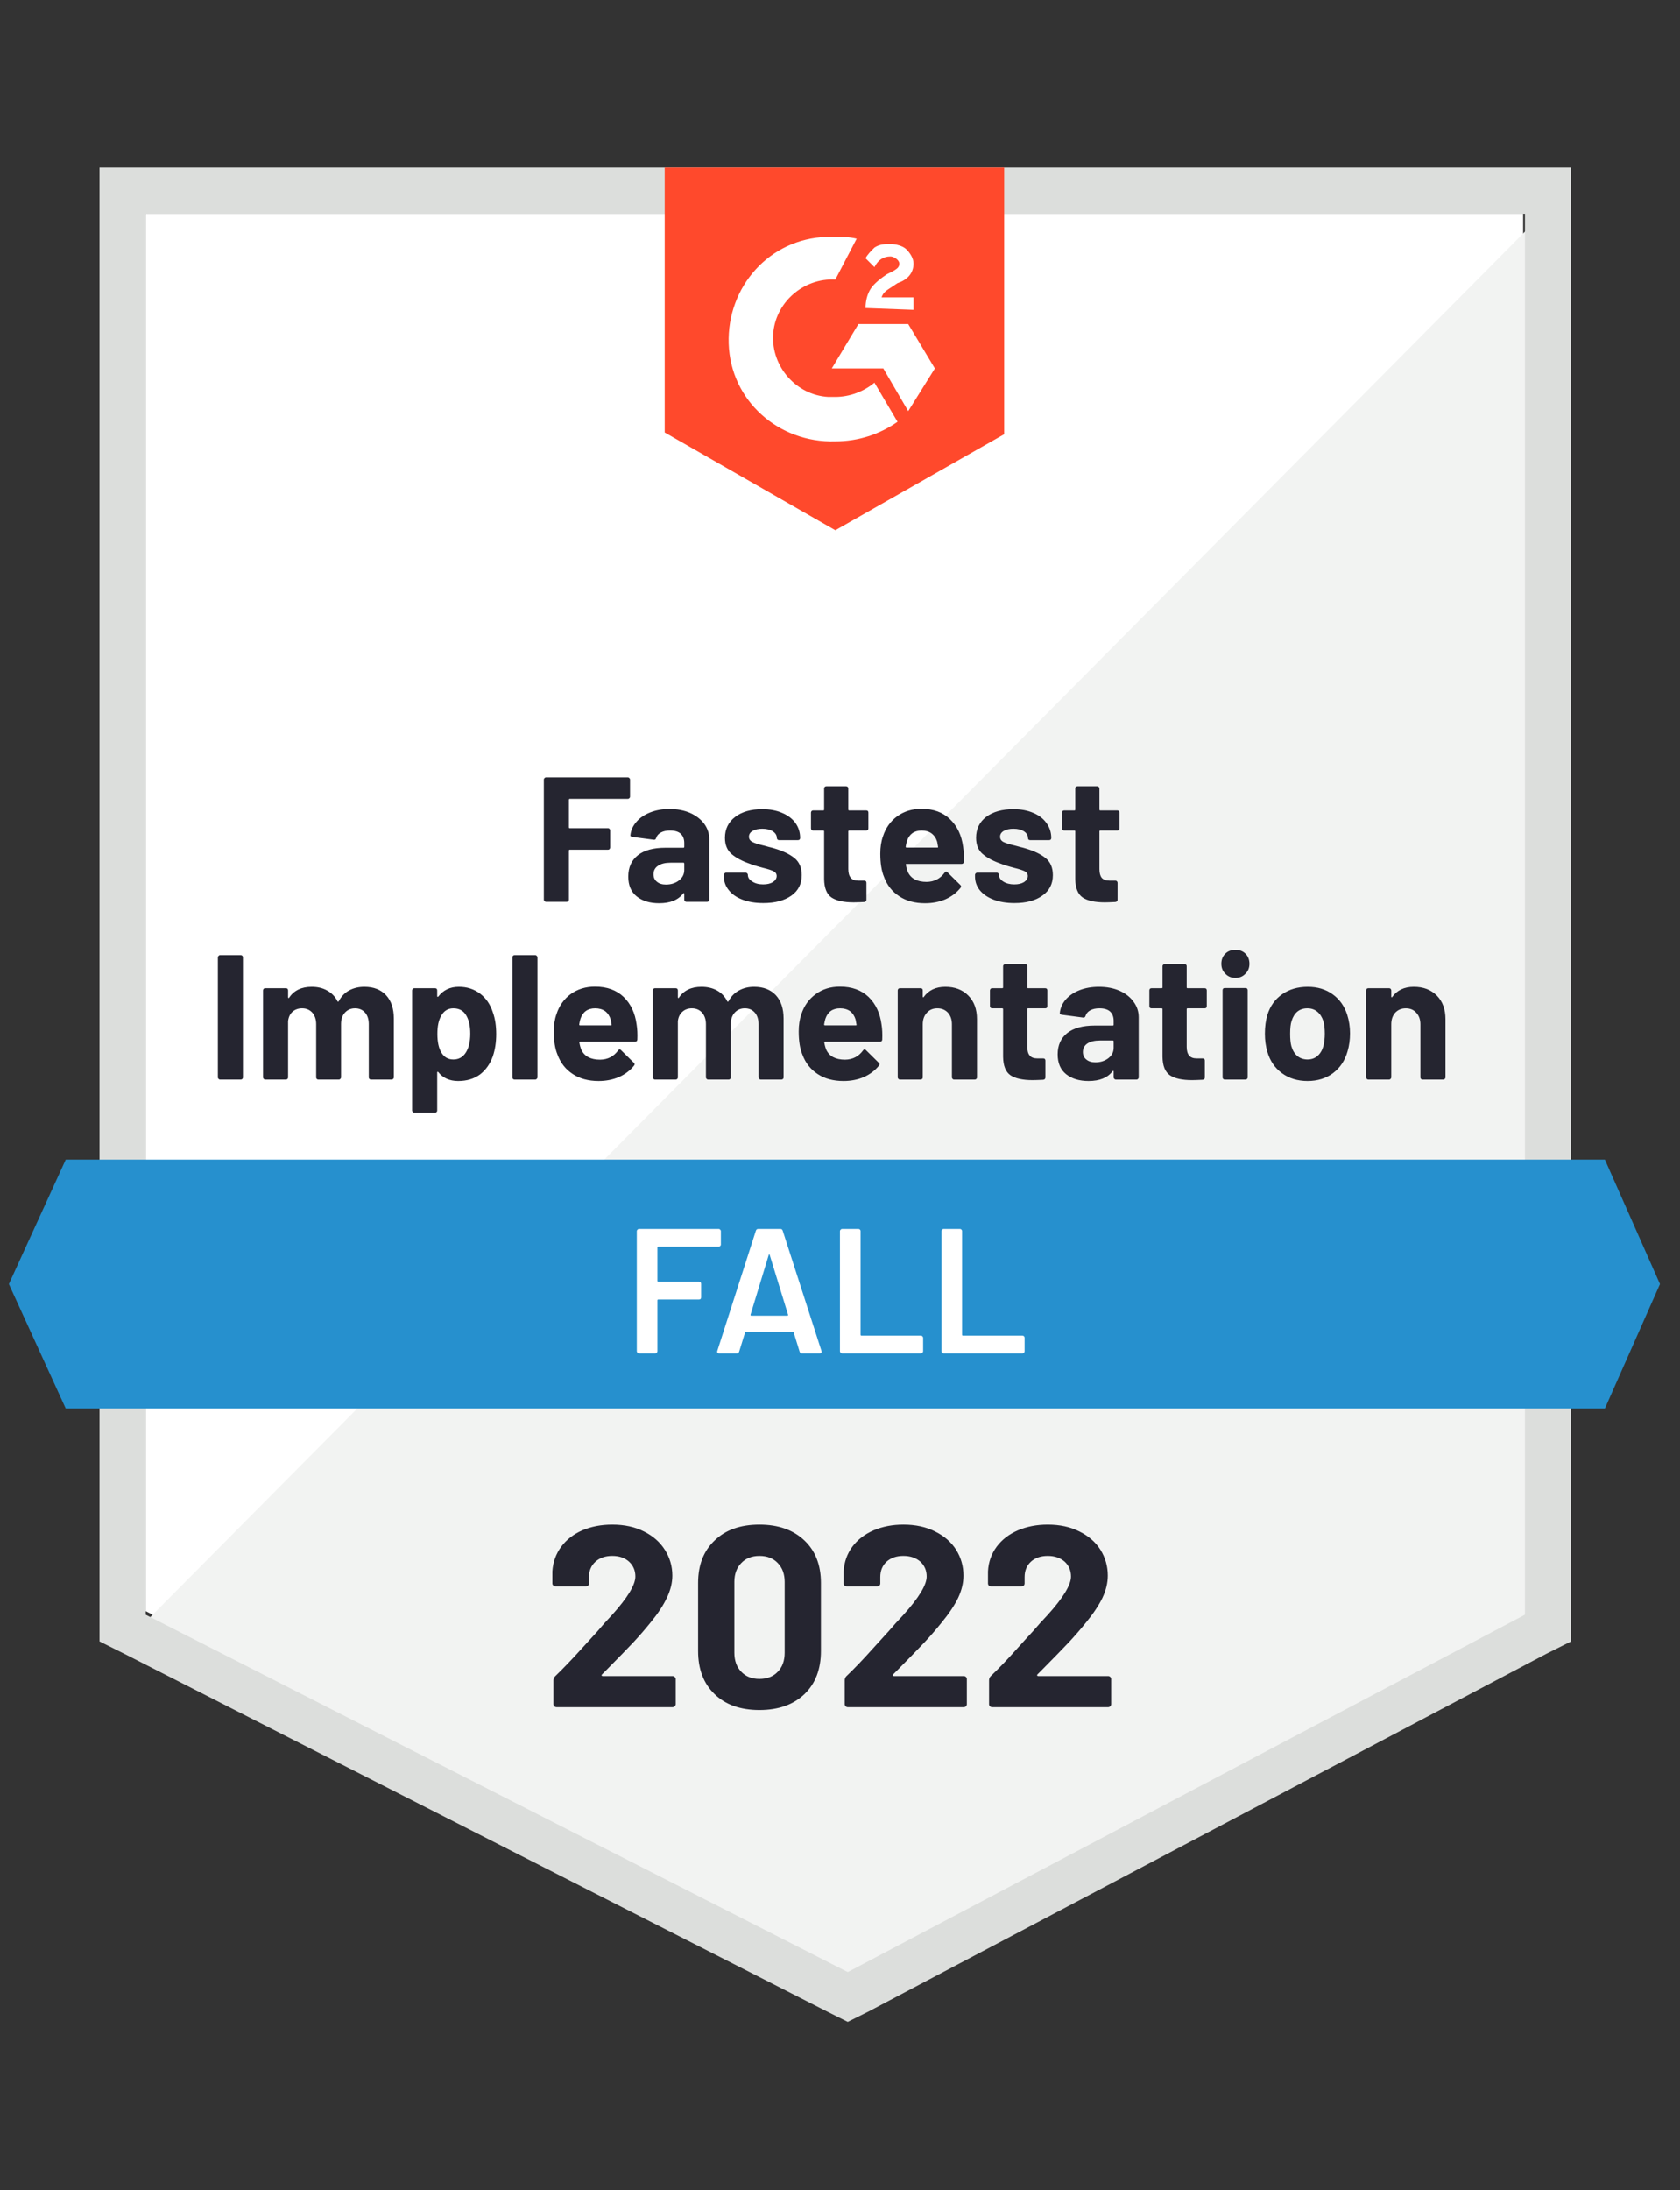 <svg xmlns:xlink="http://www.w3.org/1999/xlink" viewBox="0 0 122 159" fill="none" xmlns="http://www.w3.org/2000/svg" class="BadgesSection-module--fastestSVG--qyD-8" width="122"  height="159" ><rect x="0" y="0" width="122" height="159" fill="#333333" stroke="none"/><g clip-path="url(#clip0_824_31729)" fill="none"><path d="M10.582 116.969L61.564 142.911L110.609 116.969V15.522H10.582V116.969Z" fill="#FFFFFF"></path><path d="M111.642 15.909L9.55 118.776L62.467 144.976L111.642 119.808V15.909Z" fill="#F2F3F2"></path><path d="M7.227 49.337V119.163L9.034 120.066L60.016 146.009L61.564 146.783L63.113 146.009L112.288 120.066L114.095 119.163V12.166H7.227V49.337ZM10.583 117.227V15.521H110.739V117.227L61.564 143.169L10.583 117.227Z" fill="#DCDEDC"></path><path d="M60.661 17.199C61.177 17.199 61.694 17.199 62.21 17.328L60.661 20.297C58.338 20.168 56.273 21.975 56.144 24.298C56.015 26.621 57.822 28.686 60.145 28.816H60.661C61.694 28.816 62.726 28.428 63.501 27.783L65.178 30.622C63.888 31.526 62.339 32.042 60.661 32.042C56.531 32.171 53.046 29.074 52.917 24.943C52.788 20.813 55.886 17.328 60.016 17.199H60.661V17.199ZM65.953 23.524L67.889 26.75L65.953 29.848L64.146 26.75H60.403L62.339 23.524H65.953ZM62.855 22.362C62.855 21.846 62.984 21.33 63.242 20.942C63.501 20.555 64.017 20.168 64.404 19.91L64.662 19.781C65.178 19.523 65.307 19.393 65.307 19.135C65.307 18.877 64.92 18.619 64.662 18.619C64.146 18.619 63.759 18.877 63.501 19.393L62.855 18.748C62.984 18.49 63.242 18.232 63.501 17.974C63.888 17.716 64.275 17.716 64.662 17.716C65.049 17.716 65.566 17.845 65.824 18.103C66.082 18.361 66.34 18.748 66.34 19.135C66.34 19.781 65.953 20.297 65.178 20.555L64.791 20.813C64.404 21.071 64.146 21.201 64.017 21.588H66.34V22.491L62.855 22.362V22.362ZM60.661 38.495L72.922 31.526V12.166H48.27V31.397L60.661 38.495Z" fill="#FF492C"></path><path d="M116.546 84.186H4.774L0.644 93.221L4.774 102.255H116.546L120.547 93.221L116.546 84.186Z" fill="#2690CE"></path><path d="M15.977 78.377C15.934 78.377 15.9 78.36 15.874 78.325C15.839 78.3 15.822 78.265 15.822 78.222V69.497C15.822 69.454 15.839 69.42 15.874 69.394C15.9 69.359 15.934 69.342 15.977 69.342H17.487C17.53 69.342 17.569 69.359 17.603 69.394C17.629 69.42 17.642 69.454 17.642 69.497V78.222C17.642 78.265 17.629 78.3 17.603 78.325C17.569 78.36 17.53 78.377 17.487 78.377H15.977ZM26.457 71.64C27.129 71.64 27.653 71.842 28.032 72.246C28.411 72.651 28.6 73.219 28.6 73.95V78.222C28.6 78.265 28.583 78.3 28.548 78.325C28.523 78.36 28.488 78.377 28.445 78.377H26.935C26.892 78.377 26.853 78.36 26.819 78.325C26.793 78.3 26.78 78.265 26.78 78.222V74.35C26.78 73.997 26.69 73.718 26.509 73.511C26.328 73.305 26.087 73.201 25.786 73.201C25.485 73.201 25.24 73.305 25.051 73.511C24.861 73.718 24.767 73.993 24.767 74.337V78.222C24.767 78.265 24.749 78.3 24.715 78.325C24.689 78.36 24.655 78.377 24.612 78.377H23.115C23.072 78.377 23.033 78.36 22.998 78.325C22.973 78.3 22.96 78.265 22.96 78.222V74.35C22.96 74.006 22.865 73.726 22.676 73.511C22.486 73.305 22.241 73.201 21.94 73.201C21.665 73.201 21.432 73.283 21.243 73.447C21.062 73.61 20.955 73.838 20.92 74.131V78.222C20.92 78.265 20.907 78.3 20.882 78.325C20.847 78.36 20.809 78.377 20.765 78.377H19.256C19.212 78.377 19.178 78.36 19.152 78.325C19.118 78.3 19.101 78.265 19.101 78.222V71.898C19.101 71.855 19.118 71.816 19.152 71.782C19.178 71.756 19.212 71.743 19.256 71.743H20.765C20.809 71.743 20.847 71.756 20.882 71.782C20.907 71.816 20.92 71.855 20.92 71.898V72.401C20.92 72.427 20.929 72.444 20.946 72.453C20.963 72.461 20.981 72.453 20.998 72.427C21.351 71.902 21.897 71.64 22.637 71.64C23.067 71.64 23.442 71.73 23.76 71.911C24.087 72.091 24.336 72.35 24.509 72.685C24.534 72.737 24.564 72.737 24.599 72.685C24.788 72.332 25.042 72.07 25.36 71.898C25.687 71.726 26.053 71.64 26.457 71.64V71.64ZM35.802 73.524C35.957 73.963 36.034 74.479 36.034 75.073C36.034 75.667 35.953 76.204 35.789 76.686C35.591 77.237 35.281 77.676 34.86 78.003C34.429 78.321 33.9 78.48 33.272 78.48C32.653 78.48 32.171 78.265 31.827 77.835C31.809 77.809 31.792 77.8 31.775 77.809C31.758 77.818 31.749 77.835 31.749 77.861V80.623C31.749 80.666 31.736 80.7 31.71 80.726C31.676 80.76 31.637 80.778 31.594 80.778H30.084C30.041 80.778 30.007 80.76 29.981 80.726C29.947 80.7 29.929 80.666 29.929 80.623V71.898C29.929 71.855 29.947 71.816 29.981 71.782C30.007 71.756 30.041 71.743 30.084 71.743H31.594C31.637 71.743 31.676 71.756 31.71 71.782C31.736 71.816 31.749 71.855 31.749 71.898V72.324C31.749 72.35 31.758 72.362 31.775 72.362C31.792 72.371 31.809 72.367 31.827 72.35C32.188 71.876 32.687 71.64 33.324 71.64C33.917 71.64 34.434 71.808 34.873 72.143C35.303 72.47 35.613 72.93 35.802 73.524V73.524ZM33.827 76.415C34.042 76.08 34.15 75.624 34.15 75.047C34.15 74.505 34.059 74.075 33.879 73.756C33.681 73.386 33.362 73.201 32.924 73.201C32.528 73.201 32.231 73.386 32.033 73.756C31.852 74.066 31.762 74.501 31.762 75.06C31.762 75.636 31.857 76.084 32.046 76.402C32.244 76.746 32.536 76.918 32.924 76.918C33.311 76.918 33.612 76.751 33.827 76.415V76.415ZM37.364 78.377C37.321 78.377 37.282 78.36 37.247 78.325C37.222 78.3 37.209 78.265 37.209 78.222V69.497C37.209 69.454 37.222 69.42 37.247 69.394C37.282 69.359 37.321 69.342 37.364 69.342H38.874C38.917 69.342 38.951 69.359 38.977 69.394C39.011 69.42 39.029 69.454 39.029 69.497V78.222C39.029 78.265 39.011 78.3 38.977 78.325C38.951 78.36 38.917 78.377 38.874 78.377H37.364ZM46.23 74.376C46.282 74.703 46.299 75.069 46.282 75.473C46.273 75.576 46.218 75.628 46.114 75.628H42.126C42.075 75.628 42.057 75.649 42.075 75.692C42.1 75.865 42.148 76.037 42.217 76.209C42.44 76.691 42.896 76.931 43.585 76.931C44.135 76.923 44.57 76.699 44.888 76.26C44.923 76.209 44.961 76.183 45.004 76.183C45.03 76.183 45.06 76.2 45.095 76.234L46.024 77.151C46.067 77.194 46.089 77.233 46.089 77.267C46.089 77.284 46.071 77.319 46.037 77.37C45.753 77.723 45.387 77.998 44.94 78.196C44.492 78.386 44.002 78.48 43.468 78.48C42.728 78.48 42.105 78.312 41.597 77.977C41.081 77.641 40.711 77.172 40.487 76.57C40.306 76.14 40.216 75.576 40.216 74.879C40.216 74.406 40.281 73.989 40.41 73.627C40.608 73.016 40.952 72.53 41.442 72.169C41.941 71.808 42.531 71.627 43.21 71.627C44.071 71.627 44.764 71.876 45.288 72.375C45.805 72.874 46.119 73.541 46.23 74.376V74.376ZM43.223 73.201C42.681 73.201 42.324 73.455 42.152 73.963C42.118 74.075 42.087 74.212 42.062 74.376C42.062 74.419 42.083 74.44 42.126 74.44H44.359C44.411 74.44 44.428 74.419 44.411 74.376C44.368 74.126 44.346 74.006 44.346 74.014C44.269 73.756 44.135 73.554 43.946 73.408C43.748 73.27 43.507 73.201 43.223 73.201V73.201ZM54.762 71.64C55.433 71.64 55.958 71.842 56.337 72.246C56.715 72.651 56.904 73.219 56.904 73.95V78.222C56.904 78.265 56.892 78.3 56.866 78.325C56.831 78.36 56.792 78.377 56.749 78.377H55.239C55.196 78.377 55.162 78.36 55.136 78.325C55.102 78.3 55.084 78.265 55.084 78.222V74.35C55.084 73.997 54.994 73.718 54.813 73.511C54.633 73.305 54.392 73.201 54.091 73.201C53.79 73.201 53.544 73.305 53.355 73.511C53.166 73.718 53.071 73.993 53.071 74.337V78.222C53.071 78.265 53.058 78.3 53.032 78.325C52.998 78.36 52.959 78.377 52.916 78.377H51.419C51.376 78.377 51.342 78.36 51.316 78.325C51.281 78.3 51.264 78.265 51.264 78.222V74.35C51.264 74.006 51.169 73.726 50.98 73.511C50.791 73.305 50.546 73.201 50.245 73.201C49.969 73.201 49.741 73.283 49.56 73.447C49.371 73.61 49.259 73.838 49.225 74.131V78.222C49.225 78.265 49.212 78.3 49.186 78.325C49.152 78.36 49.113 78.377 49.07 78.377H47.56C47.517 78.377 47.483 78.36 47.457 78.325C47.422 78.3 47.405 78.265 47.405 78.222V71.898C47.405 71.855 47.422 71.816 47.457 71.782C47.483 71.756 47.517 71.743 47.56 71.743H49.07C49.113 71.743 49.152 71.756 49.186 71.782C49.212 71.816 49.225 71.855 49.225 71.898V72.401C49.225 72.427 49.233 72.444 49.251 72.453C49.268 72.461 49.285 72.453 49.302 72.427C49.655 71.902 50.202 71.64 50.941 71.64C51.372 71.64 51.75 71.73 52.077 71.911C52.396 72.091 52.641 72.35 52.813 72.685C52.839 72.737 52.869 72.737 52.903 72.685C53.093 72.332 53.351 72.07 53.678 71.898C53.996 71.726 54.358 71.64 54.762 71.64V71.64ZM64.016 74.376C64.068 74.703 64.085 75.069 64.068 75.473C64.059 75.576 64.003 75.628 63.9 75.628H59.912C59.86 75.628 59.843 75.649 59.86 75.692C59.886 75.865 59.933 76.037 60.002 76.209C60.226 76.691 60.682 76.931 61.37 76.931C61.921 76.923 62.355 76.699 62.674 76.26C62.708 76.209 62.747 76.183 62.79 76.183C62.816 76.183 62.846 76.2 62.88 76.234L63.809 77.151C63.852 77.194 63.874 77.233 63.874 77.267C63.874 77.284 63.857 77.319 63.822 77.37C63.538 77.723 63.173 77.998 62.725 78.196C62.278 78.386 61.787 78.48 61.254 78.48C60.514 78.48 59.89 78.312 59.383 77.977C58.866 77.641 58.496 77.172 58.273 76.57C58.092 76.14 58.002 75.576 58.002 74.879C58.002 74.406 58.066 73.989 58.195 73.627C58.393 73.016 58.742 72.53 59.24 72.169C59.731 71.808 60.316 71.627 60.996 71.627C61.856 71.627 62.549 71.876 63.074 72.375C63.59 72.874 63.904 73.541 64.016 74.376V74.376ZM61.009 73.201C60.467 73.201 60.11 73.455 59.938 73.963C59.903 74.075 59.873 74.212 59.847 74.376C59.847 74.419 59.869 74.44 59.912 74.44H62.145C62.196 74.44 62.213 74.419 62.196 74.376C62.153 74.126 62.132 74.006 62.132 74.014C62.054 73.756 61.921 73.554 61.731 73.408C61.534 73.27 61.293 73.201 61.009 73.201V73.201ZM68.65 71.64C69.338 71.64 69.893 71.85 70.314 72.272C70.736 72.694 70.947 73.266 70.947 73.989V78.222C70.947 78.265 70.934 78.3 70.908 78.325C70.874 78.36 70.835 78.377 70.792 78.377H69.282C69.239 78.377 69.204 78.36 69.179 78.325C69.144 78.3 69.127 78.265 69.127 78.222V74.363C69.127 74.019 69.032 73.739 68.843 73.524C68.645 73.309 68.387 73.201 68.069 73.201C67.75 73.201 67.496 73.309 67.307 73.524C67.109 73.739 67.01 74.019 67.01 74.363V78.222C67.01 78.265 66.998 78.3 66.972 78.325C66.937 78.36 66.898 78.377 66.856 78.377H65.345C65.302 78.377 65.268 78.36 65.242 78.325C65.208 78.3 65.191 78.265 65.191 78.222V71.898C65.191 71.855 65.208 71.816 65.242 71.782C65.268 71.756 65.302 71.743 65.345 71.743H66.856C66.898 71.743 66.937 71.756 66.972 71.782C66.998 71.816 67.01 71.855 67.01 71.898V72.35C67.01 72.375 67.019 72.393 67.036 72.401C67.053 72.41 67.066 72.406 67.075 72.388C67.428 71.889 67.953 71.64 68.65 71.64V71.64ZM76.058 73.046C76.058 73.09 76.045 73.128 76.019 73.163C75.985 73.189 75.946 73.201 75.903 73.201H74.664C74.621 73.201 74.6 73.223 74.6 73.266V76.002C74.6 76.286 74.66 76.497 74.78 76.635C74.892 76.772 75.077 76.841 75.335 76.841H75.761C75.804 76.841 75.843 76.854 75.877 76.88C75.903 76.914 75.916 76.953 75.916 76.996V78.222C75.916 78.317 75.864 78.373 75.761 78.39C75.4 78.407 75.142 78.416 74.987 78.416C74.273 78.416 73.739 78.3 73.386 78.067C73.034 77.826 72.853 77.379 72.844 76.725V73.266C72.844 73.223 72.823 73.201 72.78 73.201H72.044C72.001 73.201 71.967 73.189 71.941 73.163C71.906 73.128 71.889 73.09 71.889 73.046V71.898C71.889 71.855 71.906 71.816 71.941 71.782C71.967 71.756 72.001 71.743 72.044 71.743H72.78C72.823 71.743 72.844 71.721 72.844 71.678V70.142C72.844 70.1 72.861 70.065 72.896 70.039C72.922 70.005 72.956 69.988 72.999 69.988H74.445C74.488 69.988 74.526 70.005 74.561 70.039C74.587 70.065 74.6 70.1 74.6 70.142V71.678C74.6 71.721 74.621 71.743 74.664 71.743H75.903C75.946 71.743 75.985 71.756 76.019 71.782C76.045 71.816 76.058 71.855 76.058 71.898V73.046V73.046ZM79.801 71.64C80.36 71.64 80.859 71.734 81.298 71.924C81.737 72.121 82.077 72.388 82.318 72.724C82.567 73.059 82.692 73.434 82.692 73.847V78.222C82.692 78.265 82.675 78.3 82.64 78.325C82.615 78.36 82.58 78.377 82.537 78.377H81.027C80.984 78.377 80.95 78.36 80.924 78.325C80.889 78.3 80.872 78.265 80.872 78.222V77.796C80.872 77.77 80.864 77.753 80.846 77.745C80.829 77.736 80.812 77.745 80.795 77.77C80.433 78.244 79.853 78.48 79.052 78.48C78.381 78.48 77.839 78.317 77.426 77.99C77.013 77.663 76.807 77.181 76.807 76.544C76.807 75.882 77.039 75.365 77.504 74.995C77.968 74.634 78.631 74.453 79.491 74.453H80.808C80.851 74.453 80.872 74.432 80.872 74.389V74.105C80.872 73.821 80.786 73.597 80.614 73.434C80.442 73.279 80.184 73.201 79.84 73.201C79.573 73.201 79.353 73.249 79.181 73.343C79.001 73.438 78.885 73.571 78.833 73.743C78.807 73.838 78.751 73.881 78.665 73.873L77.103 73.666C77 73.649 76.953 73.61 76.962 73.55C76.996 73.189 77.138 72.862 77.387 72.569C77.645 72.276 77.981 72.048 78.394 71.885C78.816 71.721 79.285 71.64 79.801 71.64V71.64ZM79.543 77.125C79.913 77.125 80.227 77.026 80.485 76.828C80.743 76.63 80.872 76.376 80.872 76.067V75.602C80.872 75.559 80.851 75.537 80.808 75.537H79.878C79.491 75.537 79.186 75.611 78.962 75.757C78.747 75.903 78.639 76.11 78.639 76.376C78.639 76.609 78.721 76.79 78.885 76.918C79.048 77.056 79.267 77.125 79.543 77.125V77.125ZM87.635 73.046C87.635 73.09 87.622 73.128 87.597 73.163C87.562 73.189 87.523 73.201 87.48 73.201H86.241C86.198 73.201 86.177 73.223 86.177 73.266V76.002C86.177 76.286 86.237 76.497 86.358 76.635C86.469 76.772 86.654 76.841 86.912 76.841H87.338C87.382 76.841 87.42 76.854 87.455 76.88C87.48 76.914 87.493 76.953 87.493 76.996V78.222C87.493 78.317 87.442 78.373 87.338 78.39C86.977 78.407 86.719 78.416 86.564 78.416C85.85 78.416 85.316 78.3 84.964 78.067C84.611 77.826 84.43 77.379 84.421 76.725V73.266C84.421 73.223 84.4 73.201 84.357 73.201H83.621C83.578 73.201 83.54 73.189 83.505 73.163C83.479 73.128 83.466 73.09 83.466 73.046V71.898C83.466 71.855 83.479 71.816 83.505 71.782C83.54 71.756 83.578 71.743 83.621 71.743H84.357C84.4 71.743 84.421 71.721 84.421 71.678V70.142C84.421 70.1 84.439 70.065 84.473 70.039C84.499 70.005 84.533 69.988 84.576 69.988H86.022C86.065 69.988 86.104 70.005 86.138 70.039C86.164 70.065 86.177 70.1 86.177 70.142V71.678C86.177 71.721 86.198 71.743 86.241 71.743H87.48C87.523 71.743 87.562 71.756 87.597 71.782C87.622 71.816 87.635 71.855 87.635 71.898V73.046V73.046ZM89.713 70.994C89.421 70.994 89.18 70.895 88.99 70.698C88.793 70.508 88.694 70.267 88.694 69.975C88.694 69.674 88.788 69.428 88.978 69.239C89.167 69.05 89.412 68.955 89.713 68.955C90.014 68.955 90.26 69.05 90.449 69.239C90.638 69.428 90.733 69.674 90.733 69.975C90.733 70.267 90.634 70.508 90.436 70.698C90.247 70.895 90.006 70.994 89.713 70.994V70.994ZM88.939 78.377C88.896 78.377 88.857 78.36 88.823 78.325C88.797 78.3 88.784 78.265 88.784 78.222V71.885C88.784 71.842 88.797 71.803 88.823 71.769C88.857 71.743 88.896 71.73 88.939 71.73H90.449C90.492 71.73 90.531 71.743 90.565 71.769C90.591 71.803 90.604 71.842 90.604 71.885V78.222C90.604 78.265 90.591 78.3 90.565 78.325C90.531 78.36 90.492 78.377 90.449 78.377H88.939V78.377ZM94.953 78.48C94.231 78.48 93.611 78.291 93.095 77.912C92.579 77.534 92.226 77.017 92.037 76.364C91.916 75.959 91.856 75.52 91.856 75.047C91.856 74.539 91.916 74.083 92.037 73.679C92.234 73.042 92.591 72.543 93.108 72.182C93.624 71.82 94.244 71.64 94.966 71.64C95.672 71.64 96.274 71.82 96.773 72.182C97.272 72.534 97.625 73.029 97.832 73.666C97.969 74.096 98.038 74.548 98.038 75.021C98.038 75.486 97.978 75.92 97.858 76.325C97.668 76.996 97.315 77.525 96.799 77.912C96.291 78.291 95.676 78.48 94.953 78.48V78.48ZM94.953 76.918C95.237 76.918 95.478 76.832 95.676 76.66C95.874 76.488 96.016 76.252 96.102 75.951C96.171 75.675 96.205 75.374 96.205 75.047C96.205 74.686 96.171 74.38 96.102 74.131C96.007 73.838 95.861 73.61 95.663 73.447C95.465 73.283 95.225 73.201 94.941 73.201C94.648 73.201 94.403 73.283 94.205 73.447C94.016 73.61 93.878 73.838 93.792 74.131C93.723 74.337 93.689 74.643 93.689 75.047C93.689 75.434 93.719 75.735 93.779 75.951C93.865 76.252 94.007 76.488 94.205 76.66C94.411 76.832 94.661 76.918 94.953 76.918ZM102.672 71.64C103.36 71.64 103.915 71.85 104.337 72.272C104.758 72.694 104.969 73.266 104.969 73.989V78.222C104.969 78.265 104.952 78.3 104.917 78.325C104.892 78.36 104.857 78.377 104.814 78.377H103.304C103.261 78.377 103.222 78.36 103.188 78.325C103.162 78.3 103.149 78.265 103.149 78.222V74.363C103.149 74.019 103.05 73.739 102.852 73.524C102.663 73.309 102.409 73.201 102.091 73.201C101.772 73.201 101.514 73.309 101.316 73.524C101.127 73.739 101.033 74.019 101.033 74.363V78.222C101.033 78.265 101.015 78.3 100.981 78.325C100.955 78.36 100.921 78.377 100.878 78.377H99.368C99.325 78.377 99.286 78.36 99.251 78.325C99.226 78.3 99.213 78.265 99.213 78.222V71.898C99.213 71.855 99.226 71.816 99.251 71.782C99.286 71.756 99.325 71.743 99.368 71.743H100.878C100.921 71.743 100.955 71.756 100.981 71.782C101.015 71.816 101.033 71.855 101.033 71.898V72.35C101.033 72.375 101.041 72.393 101.058 72.401C101.076 72.41 101.088 72.406 101.097 72.388C101.45 71.889 101.975 71.64 102.672 71.64V71.64ZM45.753 57.842C45.753 57.885 45.736 57.92 45.701 57.946C45.675 57.98 45.641 57.997 45.598 57.997H41.378C41.335 57.997 41.313 58.019 41.313 58.062V60.062C41.313 60.105 41.335 60.127 41.378 60.127H44.153C44.196 60.127 44.23 60.14 44.256 60.166C44.29 60.2 44.307 60.239 44.307 60.282V61.534C44.307 61.577 44.29 61.615 44.256 61.65C44.23 61.676 44.196 61.689 44.153 61.689H41.378C41.335 61.689 41.313 61.71 41.313 61.753V65.315C41.313 65.358 41.3 65.393 41.274 65.419C41.24 65.453 41.201 65.47 41.158 65.47H39.648C39.605 65.47 39.571 65.453 39.545 65.419C39.51 65.393 39.493 65.358 39.493 65.315V56.59C39.493 56.547 39.51 56.513 39.545 56.487C39.571 56.453 39.605 56.435 39.648 56.435H45.598C45.641 56.435 45.675 56.453 45.701 56.487C45.736 56.513 45.753 56.547 45.753 56.59V57.842V57.842ZM48.618 58.733C49.178 58.733 49.677 58.828 50.115 59.017C50.554 59.215 50.898 59.481 51.148 59.817C51.389 60.153 51.509 60.527 51.509 60.94V65.315C51.509 65.358 51.496 65.393 51.471 65.419C51.436 65.453 51.398 65.47 51.355 65.47H49.844C49.801 65.47 49.763 65.453 49.728 65.419C49.702 65.393 49.69 65.358 49.69 65.315V64.889C49.69 64.864 49.681 64.846 49.664 64.838C49.647 64.829 49.629 64.838 49.612 64.864C49.251 65.337 48.67 65.573 47.87 65.573C47.199 65.573 46.656 65.41 46.243 65.083C45.83 64.756 45.624 64.274 45.624 63.638C45.624 62.975 45.856 62.459 46.321 62.089C46.785 61.727 47.448 61.547 48.309 61.547H49.625C49.668 61.547 49.69 61.525 49.69 61.482V61.198C49.69 60.914 49.603 60.691 49.431 60.527C49.259 60.372 49.001 60.295 48.657 60.295C48.39 60.295 48.171 60.342 47.999 60.437C47.818 60.531 47.702 60.665 47.65 60.837C47.624 60.931 47.569 60.974 47.483 60.966L45.921 60.759C45.818 60.742 45.77 60.703 45.779 60.643C45.813 60.282 45.959 59.955 46.218 59.662C46.467 59.37 46.803 59.142 47.224 58.978C47.637 58.815 48.102 58.733 48.618 58.733V58.733ZM48.36 64.218C48.73 64.218 49.044 64.119 49.302 63.922C49.56 63.724 49.69 63.47 49.69 63.16V62.695C49.69 62.652 49.668 62.631 49.625 62.631H48.696C48.309 62.631 48.007 62.704 47.792 62.85C47.569 62.996 47.457 63.203 47.457 63.47C47.457 63.702 47.538 63.883 47.702 64.012C47.865 64.15 48.085 64.218 48.36 64.218V64.218ZM55.433 65.561C54.856 65.561 54.353 65.479 53.923 65.315C53.493 65.152 53.161 64.924 52.929 64.631C52.688 64.339 52.568 64.007 52.568 63.638V63.508C52.568 63.465 52.585 63.431 52.619 63.405C52.645 63.371 52.68 63.354 52.723 63.354H54.155C54.198 63.354 54.233 63.371 54.258 63.405C54.293 63.431 54.31 63.465 54.31 63.508V63.521C54.31 63.711 54.418 63.87 54.633 63.999C54.839 64.137 55.102 64.205 55.42 64.205C55.713 64.205 55.949 64.15 56.13 64.038C56.311 63.917 56.401 63.771 56.401 63.599C56.401 63.444 56.324 63.328 56.169 63.25C56.014 63.173 55.76 63.091 55.407 63.005C55.003 62.902 54.684 62.803 54.452 62.708C53.901 62.519 53.463 62.287 53.136 62.011C52.809 61.736 52.645 61.34 52.645 60.824C52.645 60.187 52.895 59.679 53.394 59.301C53.884 58.931 54.538 58.746 55.356 58.746C55.906 58.746 56.388 58.836 56.801 59.017C57.214 59.189 57.537 59.434 57.769 59.753C57.993 60.071 58.105 60.432 58.105 60.837C58.105 60.88 58.092 60.919 58.066 60.953C58.032 60.979 57.993 60.992 57.95 60.992H56.569C56.526 60.992 56.491 60.979 56.466 60.953C56.431 60.919 56.414 60.88 56.414 60.837C56.414 60.647 56.319 60.488 56.13 60.359C55.932 60.23 55.674 60.166 55.356 60.166C55.072 60.166 54.839 60.217 54.659 60.321C54.478 60.424 54.388 60.566 54.388 60.746C54.388 60.919 54.478 61.048 54.659 61.134C54.831 61.22 55.123 61.31 55.536 61.405L55.859 61.495C55.979 61.521 56.108 61.555 56.246 61.598C56.857 61.779 57.339 62.011 57.692 62.295C58.044 62.579 58.221 62.992 58.221 63.534C58.221 64.171 57.971 64.666 57.472 65.019C56.965 65.38 56.285 65.561 55.433 65.561V65.561ZM63.061 60.14C63.061 60.183 63.048 60.221 63.022 60.256C62.988 60.282 62.949 60.295 62.906 60.295H61.667C61.624 60.295 61.602 60.316 61.602 60.359V63.095C61.602 63.379 61.663 63.59 61.783 63.728C61.895 63.865 62.08 63.934 62.338 63.934H62.764C62.807 63.934 62.846 63.947 62.88 63.973C62.906 64.007 62.919 64.046 62.919 64.089V65.315C62.919 65.41 62.867 65.466 62.764 65.483C62.403 65.5 62.145 65.509 61.99 65.509C61.276 65.509 60.742 65.393 60.389 65.16C60.036 64.92 59.856 64.472 59.847 63.818V60.359C59.847 60.316 59.826 60.295 59.783 60.295H59.047C59.004 60.295 58.969 60.282 58.944 60.256C58.909 60.221 58.892 60.183 58.892 60.14V58.991C58.892 58.948 58.909 58.909 58.944 58.875C58.969 58.849 59.004 58.836 59.047 58.836H59.783C59.826 58.836 59.847 58.815 59.847 58.772V57.236C59.847 57.193 59.86 57.158 59.886 57.133C59.92 57.098 59.959 57.081 60.002 57.081H61.448C61.491 57.081 61.529 57.098 61.564 57.133C61.59 57.158 61.602 57.193 61.602 57.236V58.772C61.602 58.815 61.624 58.836 61.667 58.836H62.906C62.949 58.836 62.988 58.849 63.022 58.875C63.048 58.909 63.061 58.948 63.061 58.991V60.14V60.14ZM69.94 61.469C69.992 61.796 70.009 62.162 69.992 62.566C69.983 62.669 69.927 62.721 69.824 62.721H65.836C65.784 62.721 65.767 62.743 65.784 62.786C65.81 62.958 65.857 63.13 65.926 63.302C66.15 63.784 66.606 64.025 67.294 64.025C67.845 64.016 68.279 63.792 68.598 63.354C68.632 63.302 68.671 63.276 68.714 63.276C68.74 63.276 68.77 63.293 68.804 63.328L69.734 64.244C69.777 64.287 69.798 64.326 69.798 64.36C69.798 64.377 69.781 64.412 69.747 64.463C69.463 64.816 69.097 65.092 68.65 65.29C68.202 65.479 67.712 65.573 67.178 65.573C66.438 65.573 65.814 65.406 65.307 65.07C64.79 64.735 64.42 64.266 64.197 63.663C64.016 63.233 63.926 62.669 63.926 61.972C63.926 61.499 63.99 61.082 64.119 60.721C64.317 60.11 64.661 59.623 65.152 59.262C65.651 58.901 66.24 58.72 66.92 58.72C67.781 58.72 68.469 58.97 68.985 59.469C69.51 59.968 69.828 60.635 69.94 61.469V61.469ZM66.933 60.295C66.391 60.295 66.034 60.548 65.862 61.056C65.827 61.168 65.797 61.306 65.771 61.469C65.771 61.512 65.793 61.534 65.836 61.534H68.069C68.12 61.534 68.138 61.512 68.12 61.469C68.077 61.22 68.056 61.099 68.056 61.108C67.978 60.85 67.841 60.647 67.643 60.501C67.454 60.364 67.217 60.295 66.933 60.295V60.295ZM73.67 65.561C73.094 65.561 72.59 65.479 72.16 65.315C71.73 65.152 71.394 64.924 71.153 64.631C70.921 64.339 70.805 64.007 70.805 63.638V63.508C70.805 63.465 70.822 63.431 70.857 63.405C70.882 63.371 70.917 63.354 70.96 63.354H72.392C72.436 63.354 72.47 63.371 72.496 63.405C72.53 63.431 72.547 63.465 72.547 63.508V63.521C72.547 63.711 72.651 63.87 72.857 63.999C73.072 64.137 73.339 64.205 73.657 64.205C73.95 64.205 74.186 64.15 74.367 64.038C74.548 63.917 74.638 63.771 74.638 63.599C74.638 63.444 74.561 63.328 74.406 63.25C74.251 63.173 73.997 63.091 73.644 63.005C73.24 62.902 72.922 62.803 72.689 62.708C72.139 62.519 71.7 62.287 71.373 62.011C71.046 61.736 70.882 61.34 70.882 60.824C70.882 60.187 71.128 59.679 71.618 59.301C72.117 58.931 72.775 58.746 73.593 58.746C74.144 58.746 74.625 58.836 75.038 59.017C75.451 59.189 75.77 59.434 75.993 59.753C76.226 60.071 76.342 60.432 76.342 60.837C76.342 60.88 76.329 60.919 76.303 60.953C76.269 60.979 76.23 60.992 76.187 60.992H74.806C74.763 60.992 74.724 60.979 74.69 60.953C74.664 60.919 74.651 60.88 74.651 60.837C74.651 60.647 74.556 60.488 74.367 60.359C74.169 60.23 73.911 60.166 73.593 60.166C73.309 60.166 73.076 60.217 72.896 60.321C72.715 60.424 72.625 60.566 72.625 60.746C72.625 60.919 72.711 61.048 72.883 61.134C73.064 61.22 73.361 61.31 73.773 61.405L74.096 61.495C74.217 61.521 74.346 61.555 74.483 61.598C75.094 61.779 75.576 62.011 75.929 62.295C76.282 62.579 76.458 62.992 76.458 63.534C76.458 64.171 76.204 64.666 75.697 65.019C75.198 65.38 74.522 65.561 73.67 65.561V65.561ZM81.298 60.14C81.298 60.183 81.281 60.221 81.246 60.256C81.221 60.282 81.186 60.295 81.143 60.295H79.904C79.861 60.295 79.84 60.316 79.84 60.359V63.095C79.84 63.379 79.896 63.59 80.007 63.728C80.128 63.865 80.317 63.934 80.575 63.934H81.001C81.044 63.934 81.079 63.947 81.105 63.973C81.139 64.007 81.156 64.046 81.156 64.089V65.315C81.156 65.41 81.105 65.466 81.001 65.483C80.64 65.5 80.382 65.509 80.227 65.509C79.513 65.509 78.979 65.393 78.626 65.16C78.274 64.92 78.093 64.472 78.084 63.818V60.359C78.084 60.316 78.063 60.295 78.02 60.295H77.284C77.241 60.295 77.202 60.282 77.168 60.256C77.142 60.221 77.129 60.183 77.129 60.14V58.991C77.129 58.948 77.142 58.909 77.168 58.875C77.202 58.849 77.241 58.836 77.284 58.836H78.02C78.063 58.836 78.084 58.815 78.084 58.772V57.236C78.084 57.193 78.097 57.158 78.123 57.133C78.157 57.098 78.196 57.081 78.239 57.081H79.685C79.728 57.081 79.762 57.098 79.788 57.133C79.823 57.158 79.84 57.193 79.84 57.236V58.772C79.84 58.815 79.861 58.836 79.904 58.836H81.143C81.186 58.836 81.221 58.849 81.246 58.875C81.281 58.909 81.298 58.948 81.298 58.991V60.14V60.14Z" fill="#252530"></path><path d="M52.349 90.355C52.349 90.398 52.331 90.432 52.297 90.458C52.271 90.492 52.237 90.509 52.194 90.509H47.805C47.762 90.509 47.741 90.531 47.741 90.574V92.987C47.741 93.031 47.762 93.052 47.805 93.052H50.761C50.804 93.052 50.843 93.065 50.877 93.091C50.903 93.125 50.916 93.164 50.916 93.207V94.188C50.916 94.231 50.903 94.27 50.877 94.304C50.843 94.33 50.804 94.343 50.761 94.343H47.805C47.762 94.343 47.741 94.364 47.741 94.407V98.099C47.741 98.142 47.724 98.176 47.689 98.202C47.663 98.236 47.629 98.254 47.586 98.254H46.398C46.355 98.254 46.321 98.236 46.295 98.202C46.261 98.176 46.244 98.142 46.244 98.099V89.374C46.244 89.331 46.261 89.296 46.295 89.27C46.321 89.236 46.355 89.219 46.398 89.219H52.194C52.237 89.219 52.271 89.236 52.297 89.27C52.331 89.296 52.349 89.331 52.349 89.374V90.355V90.355ZM58.234 98.254C58.148 98.254 58.092 98.21 58.066 98.124L57.64 96.743C57.623 96.709 57.602 96.692 57.576 96.692H54.168C54.143 96.692 54.121 96.709 54.104 96.743L53.678 98.124C53.652 98.21 53.596 98.254 53.51 98.254H52.219C52.168 98.254 52.129 98.236 52.103 98.202C52.078 98.176 52.073 98.133 52.09 98.073L54.891 89.348C54.917 89.262 54.973 89.219 55.059 89.219H56.672C56.758 89.219 56.814 89.262 56.84 89.348L59.654 98.073C59.662 98.09 59.667 98.112 59.667 98.137C59.667 98.215 59.619 98.254 59.525 98.254H58.234V98.254ZM54.504 95.44C54.495 95.491 54.513 95.517 54.556 95.517H57.176C57.227 95.517 57.245 95.491 57.227 95.44L55.898 91.116C55.889 91.082 55.876 91.064 55.859 91.064C55.842 91.064 55.829 91.082 55.821 91.116L54.504 95.44V95.44ZM61.151 98.254C61.108 98.254 61.074 98.236 61.048 98.202C61.013 98.176 60.996 98.142 60.996 98.099V89.374C60.996 89.331 61.013 89.296 61.048 89.27C61.074 89.236 61.108 89.219 61.151 89.219H62.338C62.381 89.219 62.42 89.236 62.455 89.27C62.48 89.296 62.493 89.331 62.493 89.374V96.898C62.493 96.941 62.515 96.963 62.558 96.963H66.882C66.924 96.963 66.959 96.98 66.985 97.014C67.019 97.04 67.036 97.075 67.036 97.118V98.099C67.036 98.142 67.019 98.176 66.985 98.202C66.959 98.236 66.924 98.254 66.882 98.254H61.151V98.254ZM68.521 98.254C68.478 98.254 68.443 98.236 68.417 98.202C68.383 98.176 68.366 98.142 68.366 98.099V89.374C68.366 89.331 68.383 89.296 68.417 89.27C68.443 89.236 68.478 89.219 68.521 89.219H69.708C69.751 89.219 69.79 89.236 69.824 89.27C69.85 89.296 69.863 89.331 69.863 89.374V96.898C69.863 96.941 69.885 96.963 69.927 96.963H74.251C74.294 96.963 74.333 96.98 74.367 97.014C74.393 97.04 74.406 97.075 74.406 97.118V98.099C74.406 98.142 74.393 98.176 74.367 98.202C74.333 98.236 74.294 98.254 74.251 98.254H68.521V98.254Z" fill="#FFFFFF"></path><path d="M43.714 121.563C43.688 121.589 43.679 121.615 43.688 121.641C43.705 121.667 43.731 121.68 43.765 121.68H48.838C48.898 121.68 48.95 121.701 48.993 121.744C49.044 121.787 49.07 121.839 49.07 121.899V123.719C49.07 123.779 49.044 123.831 48.993 123.874C48.95 123.917 48.898 123.938 48.838 123.938H40.423C40.354 123.938 40.298 123.917 40.255 123.874C40.212 123.831 40.19 123.779 40.19 123.719V121.989C40.19 121.878 40.229 121.783 40.306 121.705C40.917 121.112 41.541 120.462 42.178 119.757C42.815 119.051 43.215 118.612 43.378 118.44C43.722 118.027 44.075 117.631 44.437 117.253C45.572 115.996 46.14 115.063 46.14 114.452C46.14 114.013 45.985 113.652 45.676 113.368C45.366 113.092 44.961 112.955 44.462 112.955C43.963 112.955 43.559 113.092 43.249 113.368C42.931 113.652 42.772 114.026 42.772 114.491V114.955C42.772 115.015 42.75 115.067 42.707 115.11C42.664 115.153 42.612 115.175 42.552 115.175H40.345C40.285 115.175 40.233 115.153 40.19 115.11C40.139 115.067 40.113 115.015 40.113 114.955V114.078C40.156 113.406 40.371 112.808 40.758 112.284C41.145 111.767 41.657 111.371 42.294 111.096C42.939 110.821 43.662 110.683 44.462 110.683C45.349 110.683 46.119 110.851 46.773 111.186C47.427 111.513 47.93 111.957 48.283 112.516C48.644 113.084 48.825 113.708 48.825 114.387C48.825 114.912 48.691 115.45 48.425 116.001C48.167 116.551 47.775 117.145 47.25 117.782C46.863 118.264 46.446 118.746 45.998 119.227C45.551 119.701 44.884 120.385 43.998 121.28L43.714 121.563V121.563ZM55.149 124.145C53.772 124.145 52.688 123.762 51.897 122.996C51.096 122.23 50.696 121.185 50.696 119.86V114.917C50.696 113.617 51.096 112.589 51.897 111.832C52.688 111.066 53.772 110.683 55.149 110.683C56.517 110.683 57.606 111.066 58.414 111.832C59.215 112.589 59.615 113.617 59.615 114.917V119.86C59.615 121.185 59.215 122.23 58.414 122.996C57.606 123.762 56.517 124.145 55.149 124.145ZM55.149 121.886C55.708 121.886 56.152 121.714 56.478 121.37C56.814 121.026 56.982 120.565 56.982 119.989V114.839C56.982 114.271 56.814 113.815 56.478 113.471C56.152 113.127 55.708 112.955 55.149 112.955C54.599 112.955 54.16 113.127 53.833 113.471C53.497 113.815 53.329 114.271 53.329 114.839V119.989C53.329 120.565 53.497 121.026 53.833 121.37C54.16 121.714 54.599 121.886 55.149 121.886ZM64.855 121.563C64.829 121.589 64.825 121.615 64.842 121.641C64.851 121.667 64.876 121.68 64.919 121.68H69.992C70.052 121.68 70.104 121.701 70.147 121.744C70.19 121.787 70.211 121.839 70.211 121.899V123.719C70.211 123.779 70.19 123.831 70.147 123.874C70.104 123.917 70.052 123.938 69.992 123.938H61.564C61.504 123.938 61.452 123.917 61.409 123.874C61.366 123.831 61.344 123.779 61.344 123.719V121.989C61.344 121.878 61.379 121.783 61.448 121.705C62.067 121.112 62.691 120.462 63.319 119.757C63.956 119.051 64.356 118.612 64.519 118.44C64.872 118.027 65.229 117.631 65.591 117.253C66.727 115.996 67.294 115.063 67.294 114.452C67.294 114.013 67.139 113.652 66.83 113.368C66.511 113.092 66.103 112.955 65.604 112.955C65.105 112.955 64.7 113.092 64.39 113.368C64.081 113.652 63.926 114.026 63.926 114.491V114.955C63.926 115.015 63.904 115.067 63.861 115.11C63.818 115.153 63.762 115.175 63.693 115.175H61.486C61.426 115.175 61.374 115.153 61.331 115.11C61.288 115.067 61.267 115.015 61.267 114.955V114.078C61.301 113.406 61.512 112.808 61.899 112.284C62.287 111.767 62.803 111.371 63.448 111.096C64.094 110.821 64.812 110.683 65.604 110.683C66.49 110.683 67.26 110.851 67.914 111.186C68.576 111.513 69.084 111.957 69.437 112.516C69.79 113.084 69.966 113.708 69.966 114.387C69.966 114.912 69.837 115.45 69.579 116.001C69.312 116.551 68.916 117.145 68.391 117.782C68.004 118.264 67.587 118.746 67.139 119.227C66.692 119.701 66.025 120.385 65.139 121.28L64.855 121.563V121.563ZM75.335 121.563C75.309 121.589 75.305 121.615 75.322 121.641C75.331 121.667 75.357 121.68 75.4 121.68H80.472C80.532 121.68 80.584 121.701 80.627 121.744C80.67 121.787 80.692 121.839 80.692 121.899V123.719C80.692 123.779 80.67 123.831 80.627 123.874C80.584 123.917 80.532 123.938 80.472 123.938H72.044C71.984 123.938 71.932 123.917 71.889 123.874C71.846 123.831 71.825 123.779 71.825 123.719V121.989C71.825 121.878 71.859 121.783 71.928 121.705C72.547 121.112 73.171 120.462 73.799 119.757C74.436 119.051 74.836 118.612 75 118.44C75.353 118.027 75.71 117.631 76.071 117.253C77.207 115.996 77.775 115.063 77.775 114.452C77.775 114.013 77.62 113.652 77.31 113.368C76.992 113.092 76.583 112.955 76.084 112.955C75.585 112.955 75.18 113.092 74.871 113.368C74.561 113.652 74.406 114.026 74.406 114.491V114.955C74.406 115.015 74.385 115.067 74.341 115.11C74.298 115.153 74.243 115.175 74.174 115.175H71.967C71.906 115.175 71.855 115.153 71.812 115.11C71.769 115.067 71.747 115.015 71.747 114.955V114.078C71.782 113.406 71.992 112.808 72.38 112.284C72.767 111.767 73.283 111.371 73.928 111.096C74.574 110.821 75.292 110.683 76.084 110.683C76.97 110.683 77.74 110.851 78.394 111.186C79.057 111.513 79.564 111.957 79.917 112.516C80.27 113.084 80.446 113.708 80.446 114.387C80.446 114.912 80.317 115.45 80.059 116.001C79.792 116.551 79.397 117.145 78.872 117.782C78.484 118.264 78.067 118.746 77.62 119.227C77.172 119.701 76.505 120.385 75.619 121.28L75.335 121.563V121.563Z" fill="#252530"></path></g><defs><clipPath id="clip0_824_31729"><rect width="121.323" height="157.462" fill="white" transform="translate(0.128 0.937)"></rect></clipPath></defs></svg>